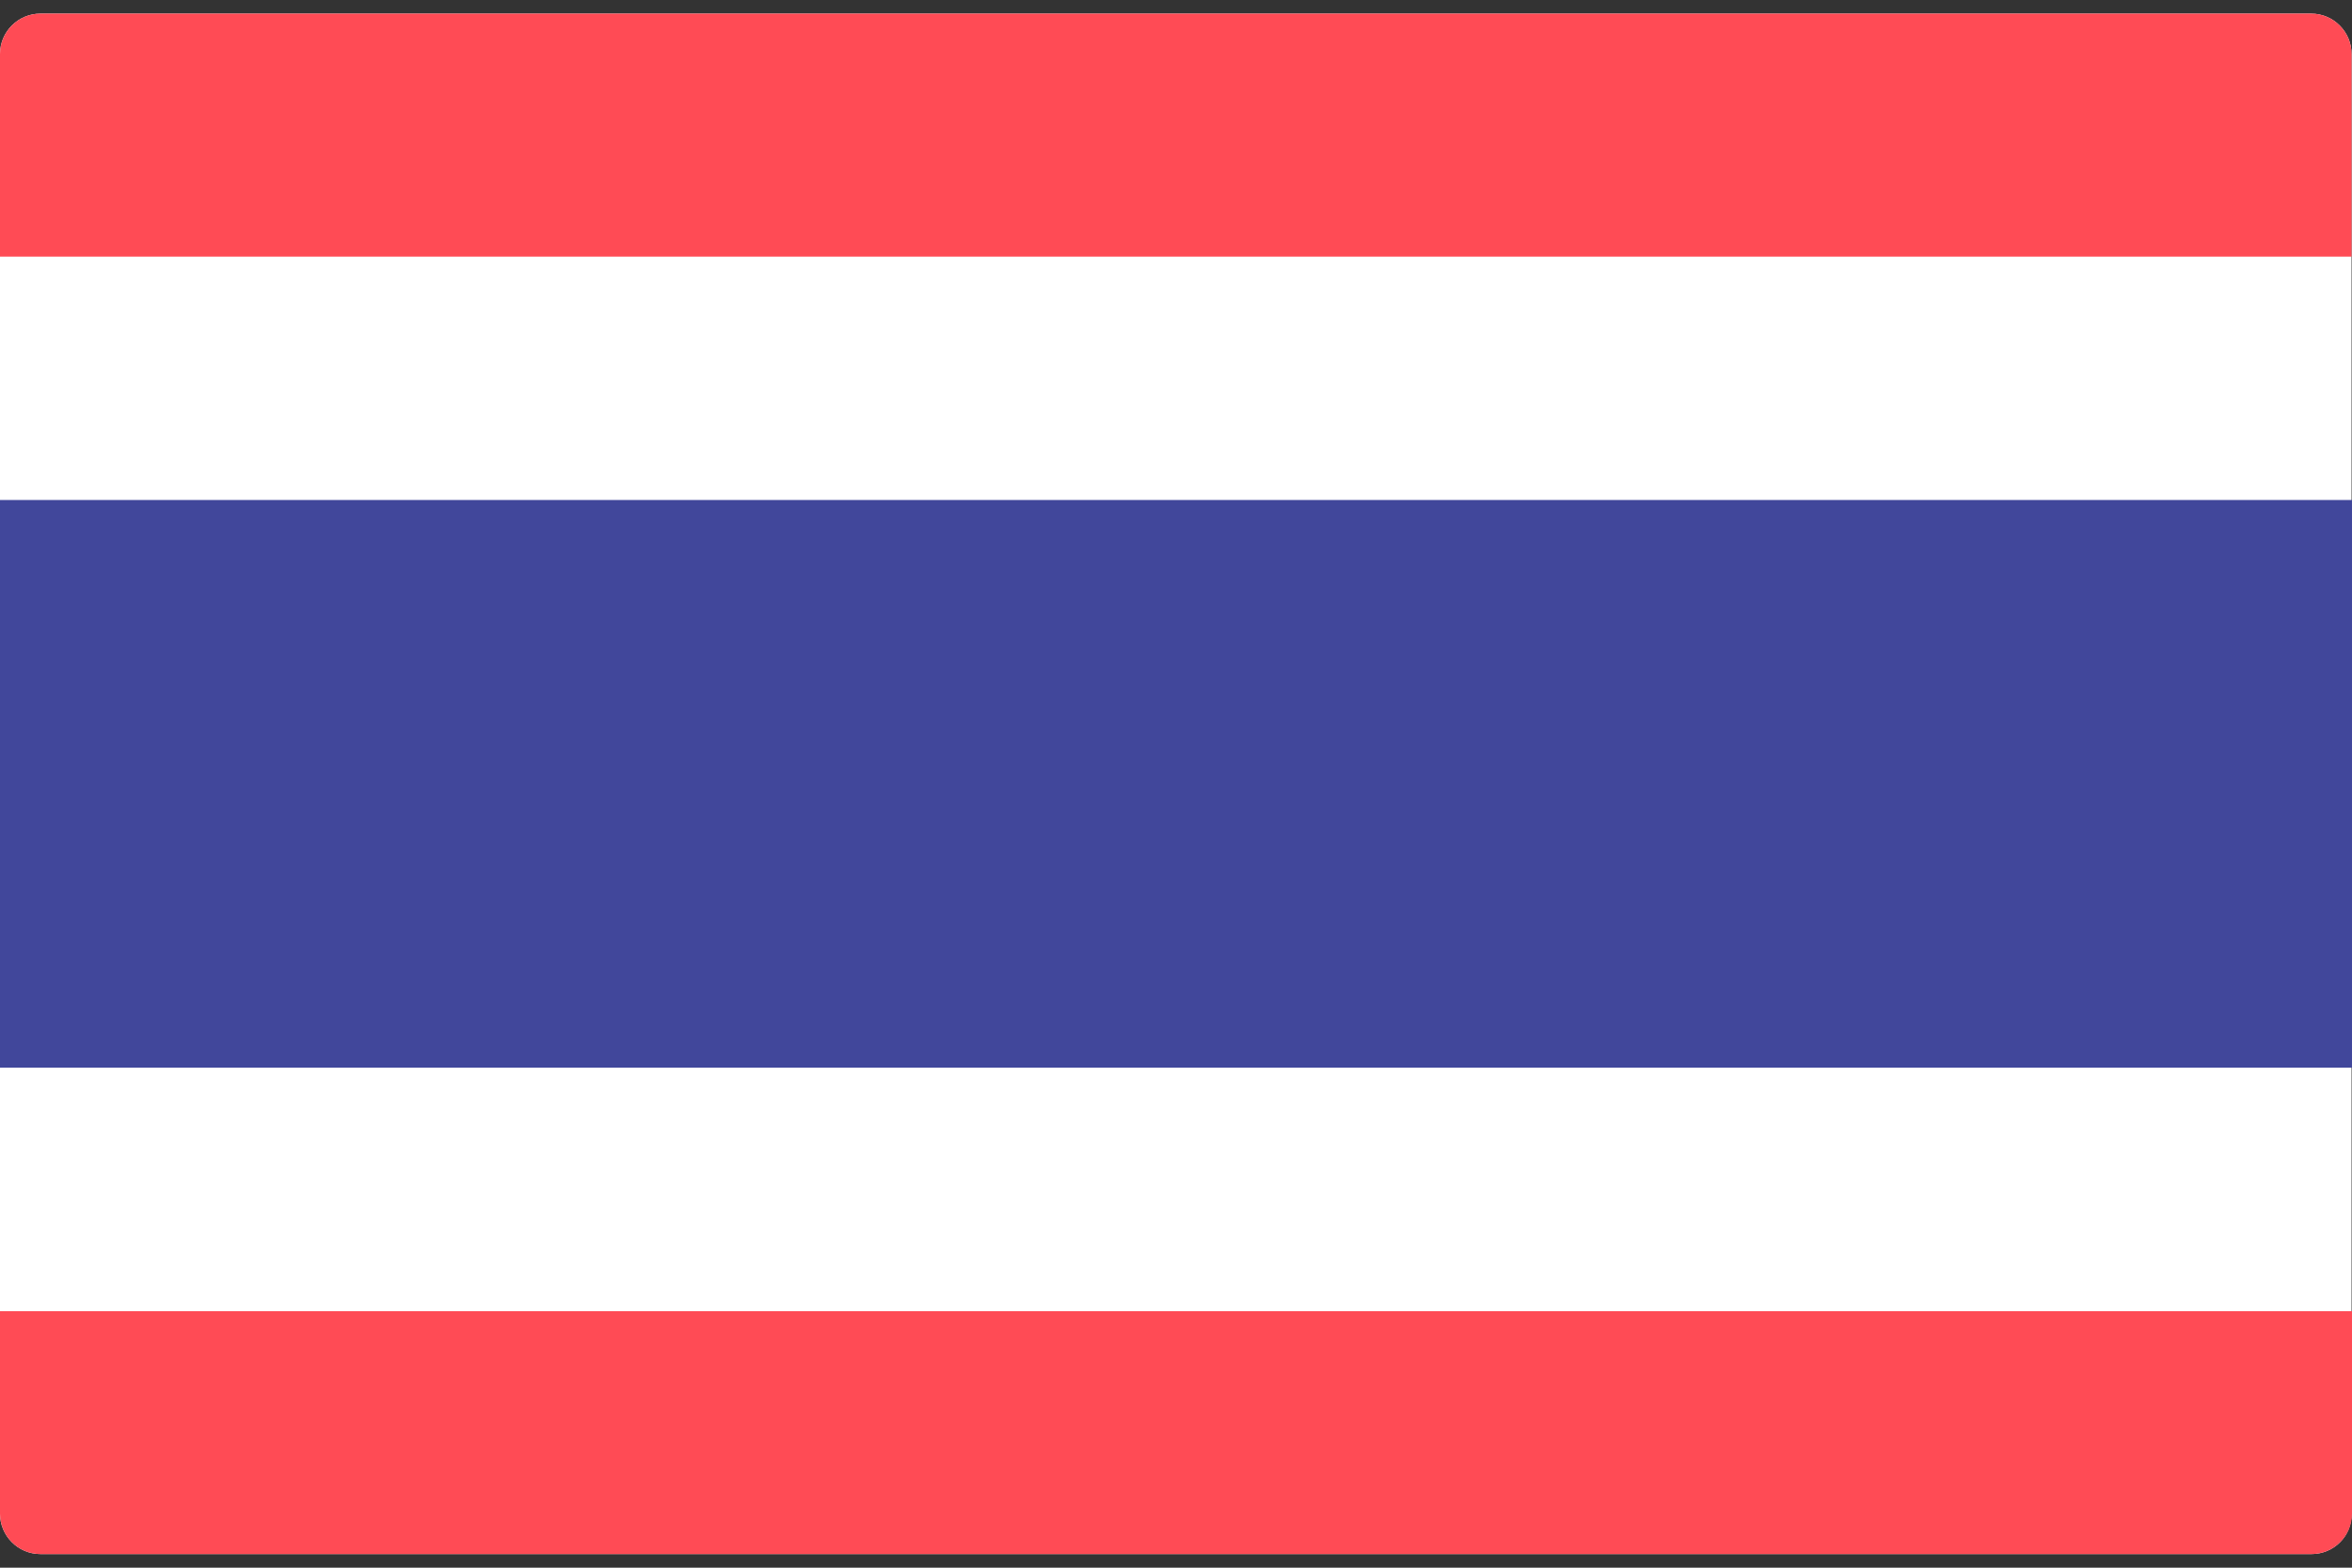 <svg width="48" height="32" viewBox="0 0 48 32" fill="none" xmlns="http://www.w3.org/2000/svg">
<rect x="0" y="0" width="48" height="32" fill="#333333" stroke="none"/>
<g clip-path="url(#clip0_11_4629)">
<path d="M47.175 31.722H0.825C0.366 31.722 0 31.347 0 30.897V1.103C0 0.644 0.375 0.278 0.825 0.278H47.166C47.625 0.278 47.991 0.653 47.991 1.103V30.897C48 31.356 47.625 31.722 47.175 31.722Z" fill="white"/>
<path d="M47.175 31.722H0.825C0.366 31.722 0 31.347 0 30.897V26.763H48V30.897C48 31.356 47.625 31.722 47.175 31.722Z" fill="#FF4B55"/>
<path d="M0.825 0.278H47.166C47.625 0.278 47.991 0.653 47.991 1.103V5.238H0V1.103C0 0.644 0.375 0.278 0.825 0.278Z" fill="#FF4B55"/>
<path d="M48 10.206H0V21.794H48V10.206Z" fill="#41479B"/>
</g>
<defs>
<clipPath id="clip0_11_4629">
<rect width="48" height="32" fill="white"/>
</clipPath>
</defs>
</svg>
